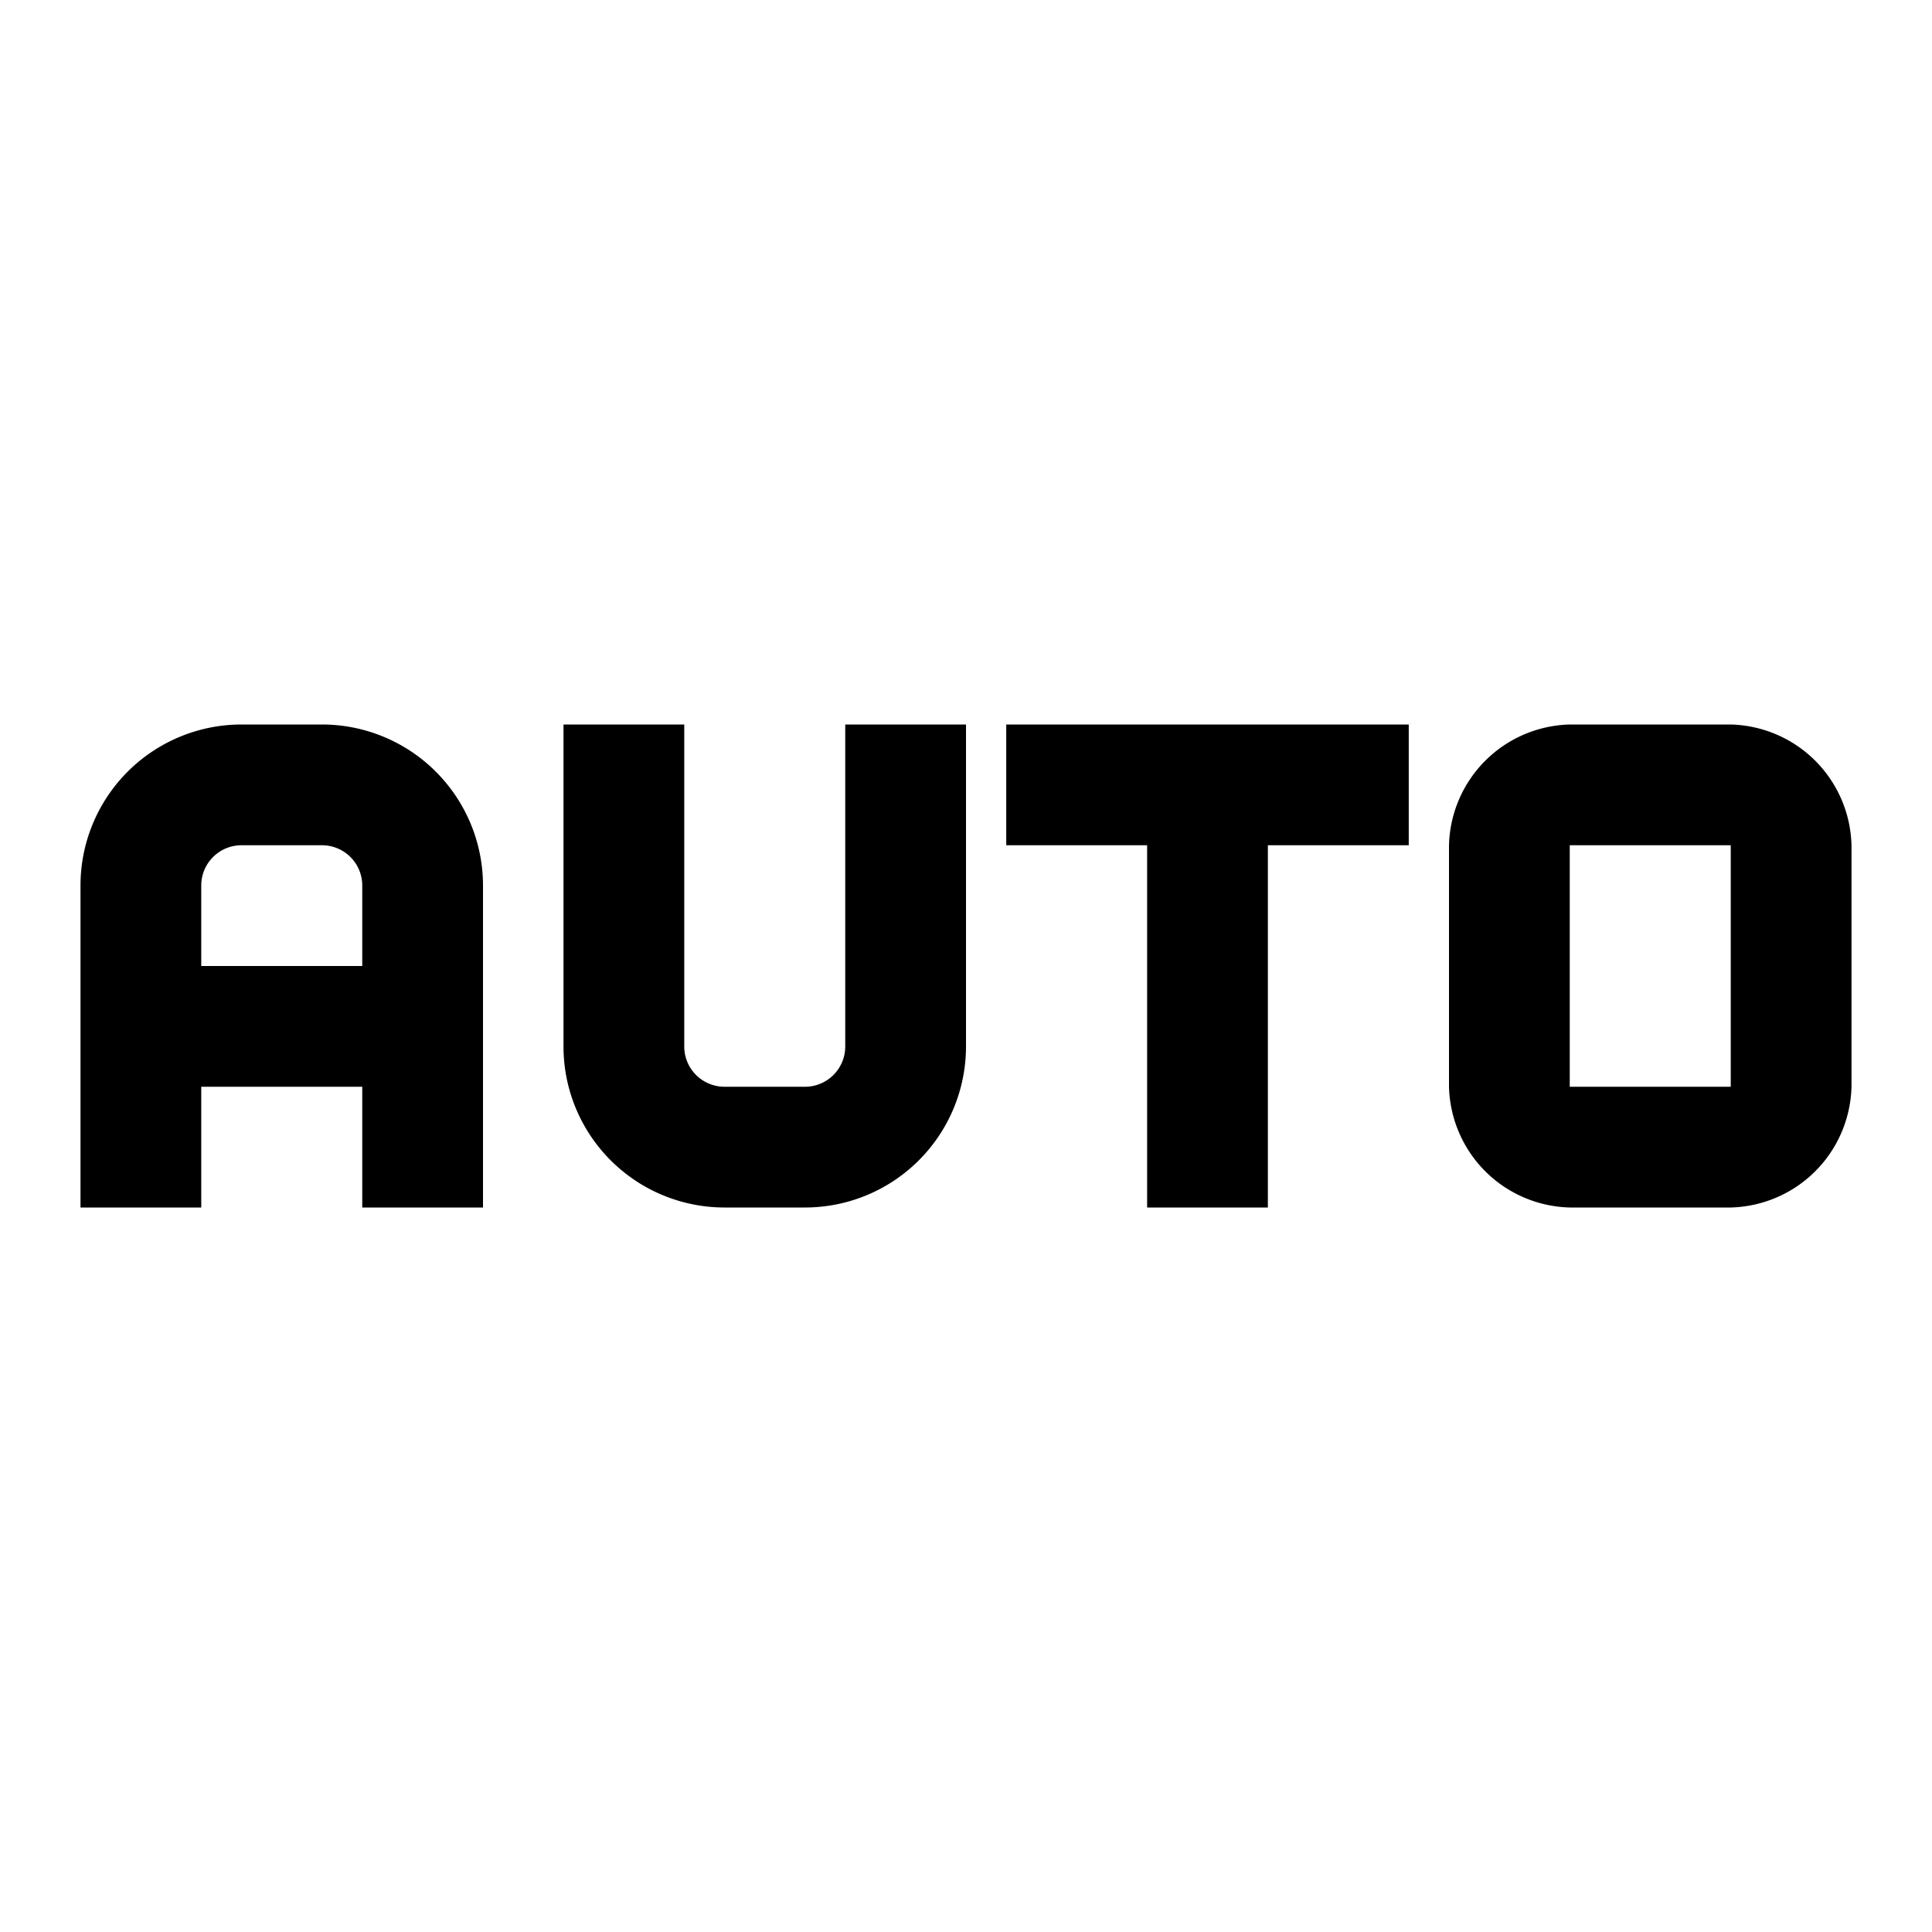 <svg xmlns="http://www.w3.org/2000/svg" width="1200" height="1200" fill="none" viewBox="0 0 1200 1200"><g fill="#000" clip-path="url(#a)"><path fill-rule="evenodd" d="M200 450a99.99 99.99 0 0 1 70.703 29.297A100 100 0 0 1 300 550v200h-75v-75H125v75H50V550a100 100 0 0 1 29.297-70.703A99.99 99.99 0 0 1 150 450zm-50 75a25 25 0 0 0-17.676 7.325A25 25 0 0 0 125 550v50h100v-50a25 25 0 0 0-7.324-17.675A25 25 0 0 0 200 525z"/><path d="M425 650a25 25 0 0 0 7.324 17.675A25 25 0 0 0 450 675h50c6.63 0 12.985-2.635 17.675-7.325A25 25 0 0 0 525 650V450h75v200c0 26.52-10.545 51.95-29.295 70.705A100.01 100.01 0 0 1 500 750h-50a100 100 0 0 1-70.703-29.295A100 100 0 0 1 350 650V450h75zM875 525h-87.5v225h-75V525H625v-75h250z"/><path fill-rule="evenodd" d="M1075 450c19.73.506 38.535 8.553 52.49 22.51A77.03 77.03 0 0 1 1150 525v150c-.505 19.73-8.555 38.535-22.51 52.49S1094.73 749.495 1075 750H975c-19.73-.505-38.535-8.555-52.49-22.51S900.505 694.73 900 675V525a77.03 77.03 0 0 1 22.51-52.49c13.955-13.957 32.76-22.004 52.49-22.51zm-100 75v150h100V525z"/></g><defs><clipPath id="a"><path fill="#fff" d="M0 0h1200v1200H0z"/></clipPath></defs></svg>